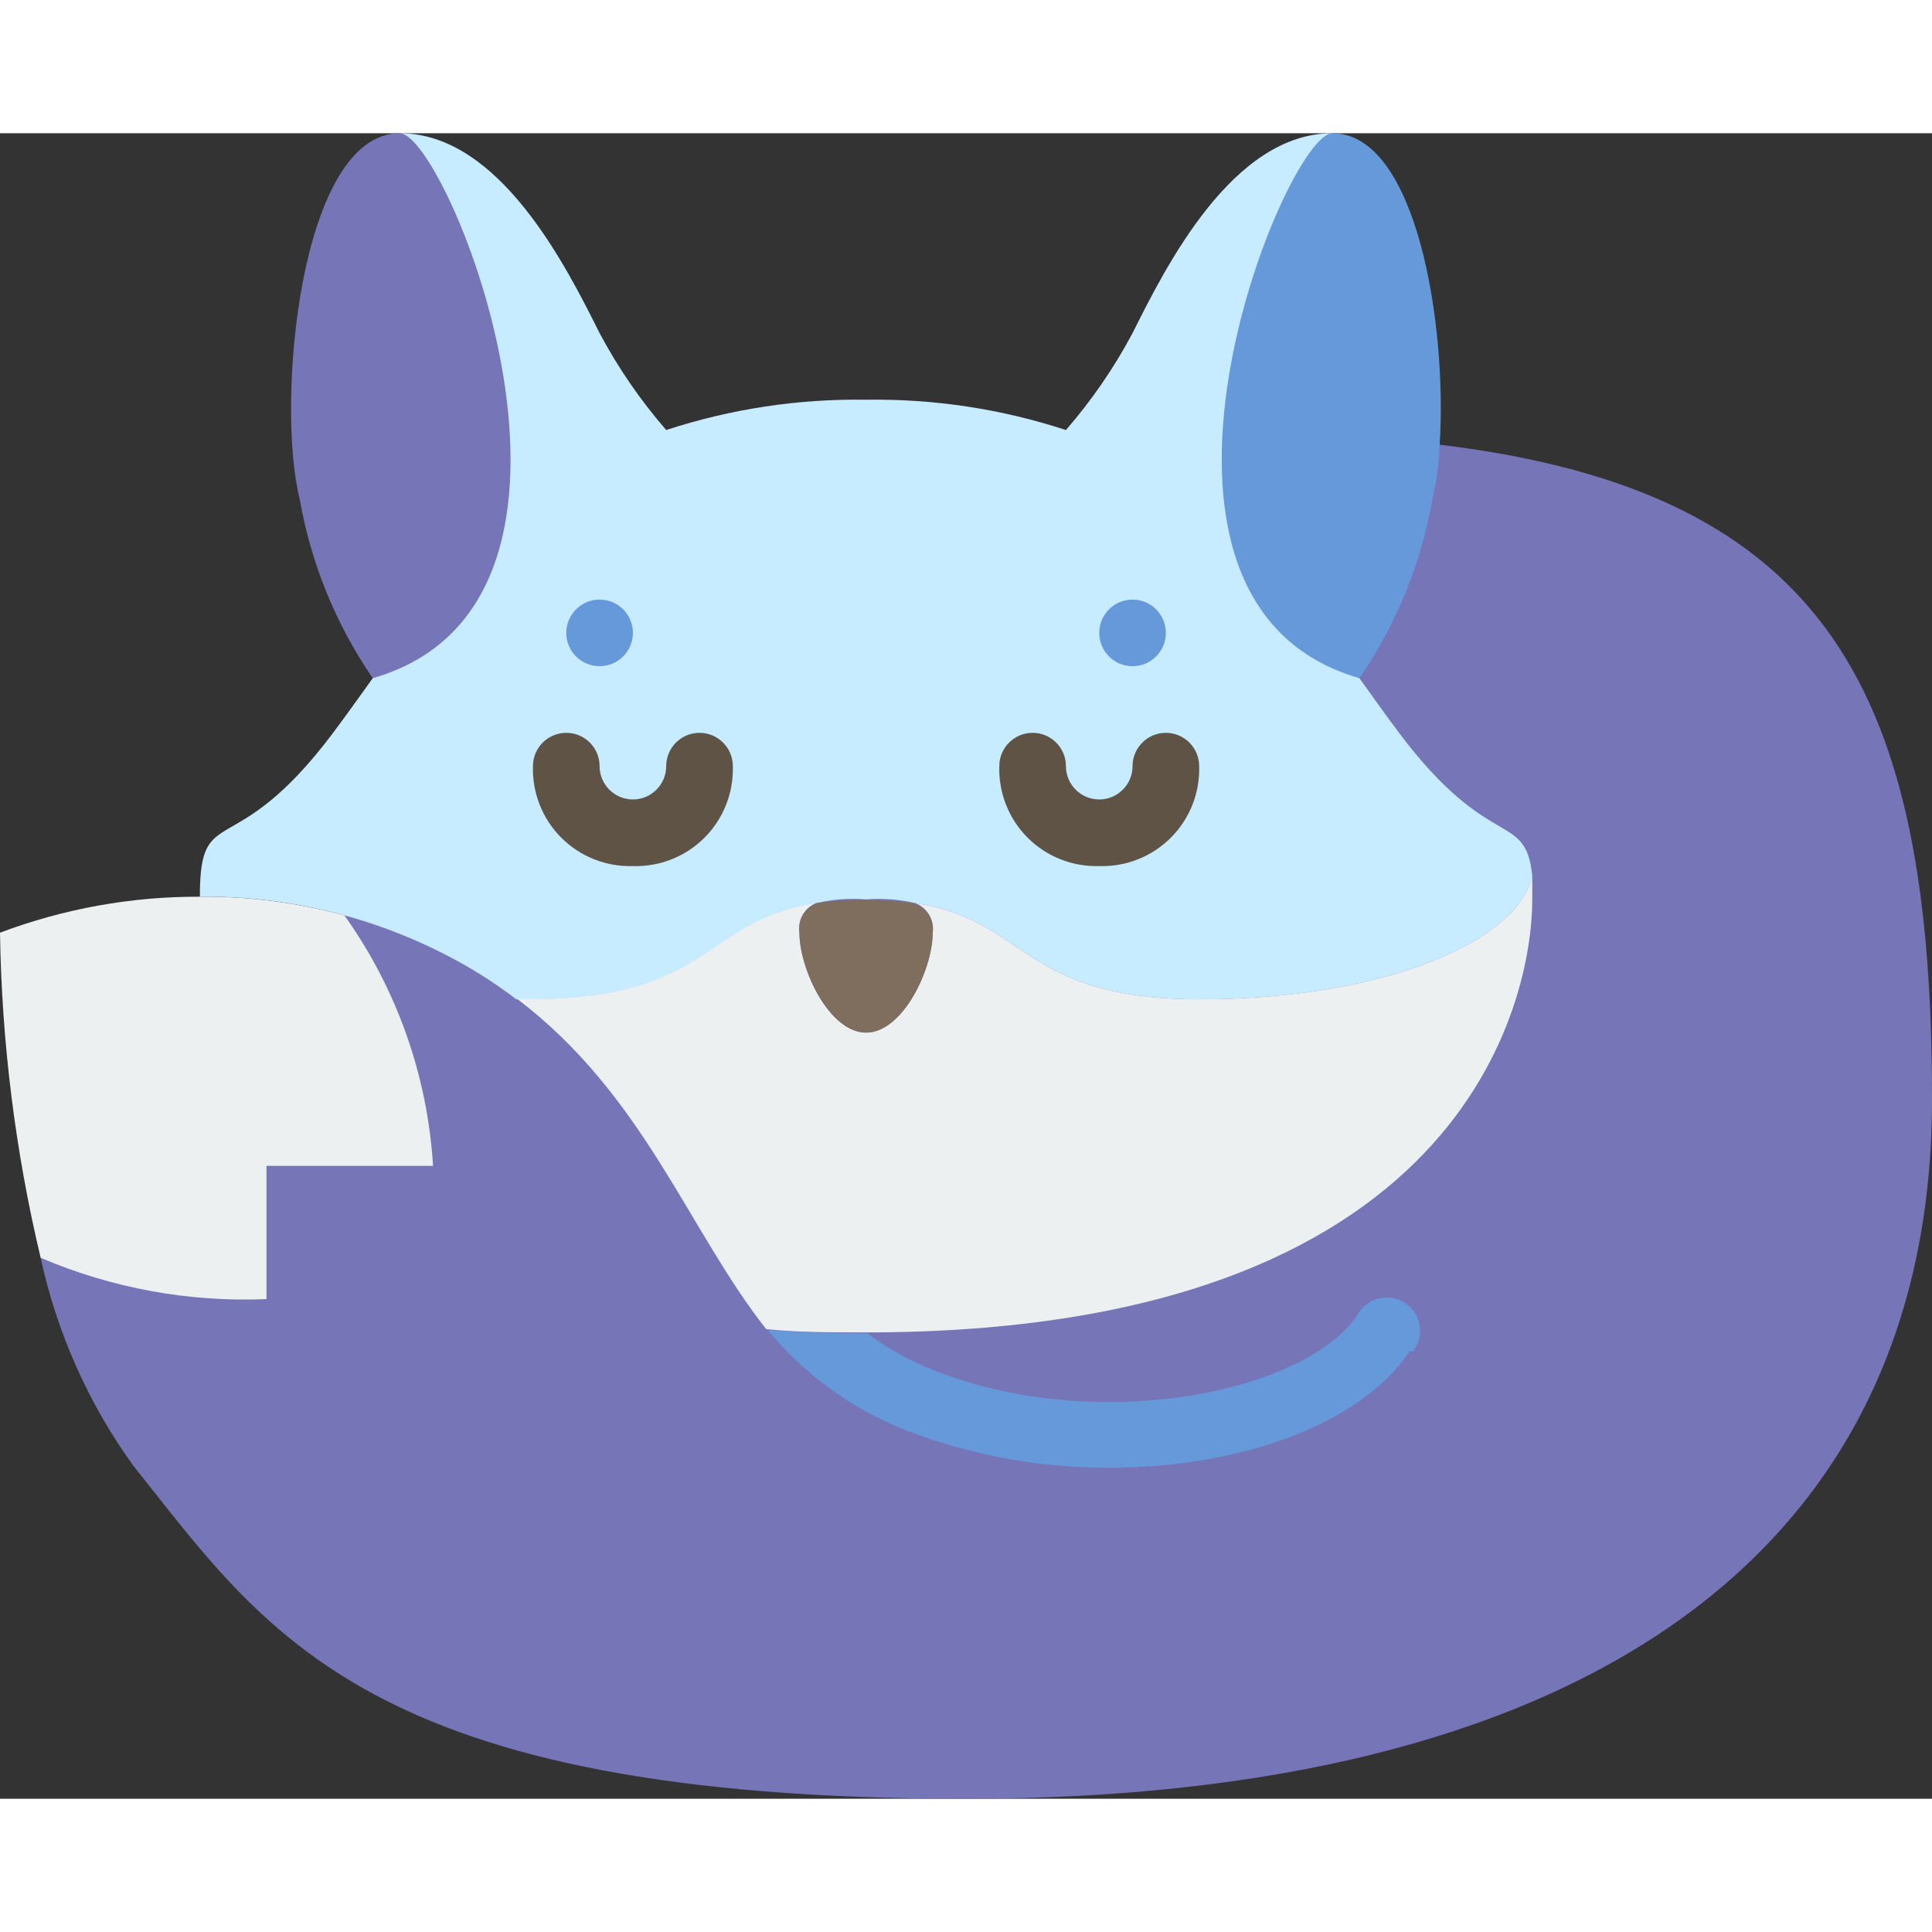 <?xml version="1.0" encoding="UTF-8"?>
<svg xmlns="http://www.w3.org/2000/svg" height="512" viewBox="0 0 58 50" width="512" class="">
  <rect x="0" y="0" width="58" height="50" fill="#333333" stroke="none"/>
  <g>
    <g id="Page-1" fill="none" fill-rule="evenodd">
      <g id="010---Sleepy-Sloth" fill-rule="nonzero">
        <path id="Shape" d="m10.34 23.48 32.88-14.13c11.78 1.42 14.78 7.55 14.78 19.65 0 14-11 21-29 21s-21-5-25-10c-1.346-1.867-2.292-3.991-2.78-6.24z" fill="#e57e25" data-original="#E57E25" class="" style="fill:#7575B8" data-old_color="#e57e25"></path>
        <path id="Shape" d="m40.81 16.36c.41.57.8 1.12 1.19 1.64 2.72 3.62 3.79 2.32 4 4.28-.38 1.9-4.28 3.72-10 3.72-5.33 0-5.14-2.37-8.53-2.89-.482-.111-.977-.148-1.47-.11-.482-.039-.968-.005-1.44.1-3.42.53-3.23 2.9-8.56 2.9h-.5c-.478-.365-.979-.699-1.5-1-2.434-1.393-5.196-2.111-8-2.08 0-2.92 1-.92 4-4.92.39-.52.78-1.07 1.19-1.64l.81-16.36c3 0 5 4 6 6 .555 1.042 1.226 2.019 2 2.91 1.936-.634 3.963-.941 6-.91 2.037-.031 4.064.276 6 .91.774-.891 1.445-1.868 2-2.91 1-2 3-6 6-6z" fill="#f29c1f" data-original="#F29C1F" class="" style="fill:#C7EBFF" data-old_color="#f29c1f"></path>
        <path id="Shape" d="m46 23c0 3-2 13-20 13-1.07 0-2.08 0-3-.1-2.36-3-3.65-7-7.47-9.91h.47c5.33 0 5.14-2.37 8.53-2.89-.37.134-.592.512-.53.9 0 1.1.9 3 2 3s2-1.9 2-3c.057-.385-.165-.757-.53-.89 3.39.52 3.2 2.89 8.53 2.89 5.72 0 9.62-1.82 10-3.72z" fill="#ecf0f1" data-original="#ECF0F1" class=""></path>
        <path id="Shape" d="m13 31h-5v4c-2.324.098-4.641-.326-6.78-1.24-.761-3.199-1.17-6.472-1.22-9.76 1.918-.722 3.951-1.088 6-1.08 1.465-.013 2.926.175 4.34.56 1.573 2.208 2.495 4.814 2.66 7.52z" fill="#ecf0f1" data-original="#ECF0F1" class=""></path>
        <path id="Shape" d="m28 24c0 1.1-.9 3-2 3s-2-1.9-2-3c-.057-.385.165-.757.53-.89.955-.133 1.925-.133 2.88 0 .389.11.64.488.59.89z" fill="#7f6e5d" data-original="#7F6E5D"></path>
        <path id="Shape" d="m19 22c-.803.025-1.581-.283-2.149-.851s-.876-1.346-.851-2.149c0-.552.448-1 1-1s1 .448 1 1 .448 1 1 1 1-.448 1-1 .448-1 1-1 1 .448 1 1c.025.803-.283 1.581-.851 2.149s-1.346.876-2.149.851z" fill="#5f5346" data-original="#5F5346"></path>
        <path id="Shape" d="m33 22c-.803.025-1.581-.283-2.149-.851s-.876-1.346-.851-2.149c0-.552.448-1 1-1s1 .448 1 1 .448 1 1 1 1-.448 1-1 .448-1 1-1 1 .448 1 1c.025.803-.283 1.581-.851 2.149s-1.346.876-2.149.851z" fill="#5f5346" data-original="#5F5346"></path>
        <g fill="#d25627">
          <path id="Shape" d="m42.33 36.55c-1.49 2.24-5.15 3.51-9 3.51-2.103.013-4.189-.37-6.15-1.13-1.609-.634-3.03-1.666-4.13-3 .93.06 1.92.1 3 .1.581.443 1.22.803 1.9 1.07 4.89 2 11.23.72 12.8-1.62.179-.334.533-.538.912-.527.379.012.719.237.878.582.159.345.108.75-.13 1.045z" data-original="#D25627" class="active-path" style="fill:#6699D9" data-old_color="#D25627"></path>
          <circle id="Oval" cx="18" cy="15" r="1" data-original="#D25627" class="active-path" style="fill:#6699D9" data-old_color="#D25627"></circle>
          <circle id="Oval" cx="34" cy="15" r="1" data-original="#D25627" class="active-path" style="fill:#6699D9" data-old_color="#D25627"></circle>
        </g>
        <path id="Shape" d="m11.19 16.36c-1.104-1.61-1.851-3.438-2.19-5.36-.73-2.91 0-11 3-11 1.43 0 7.15 14.07-.81 16.36z" fill="#e57e25" data-original="#E57E25" class="" style="fill:#7575B8" data-old_color="#e57e25"></path>
        <path id="Shape" d="m43.22 9.35c-.02.556-.094 1.108-.22 1.65-.339 1.922-1.086 3.75-2.19 5.36-7.95-2.3-2.24-16.36-.81-16.36 2.54 0 3.45 5.8 3.22 9.35z" fill="#d25627" data-original="#D25627" class="active-path" style="fill:#6699D9" data-old_color="#d25627"></path>
      </g>
    </g>
  </g>
</svg>

